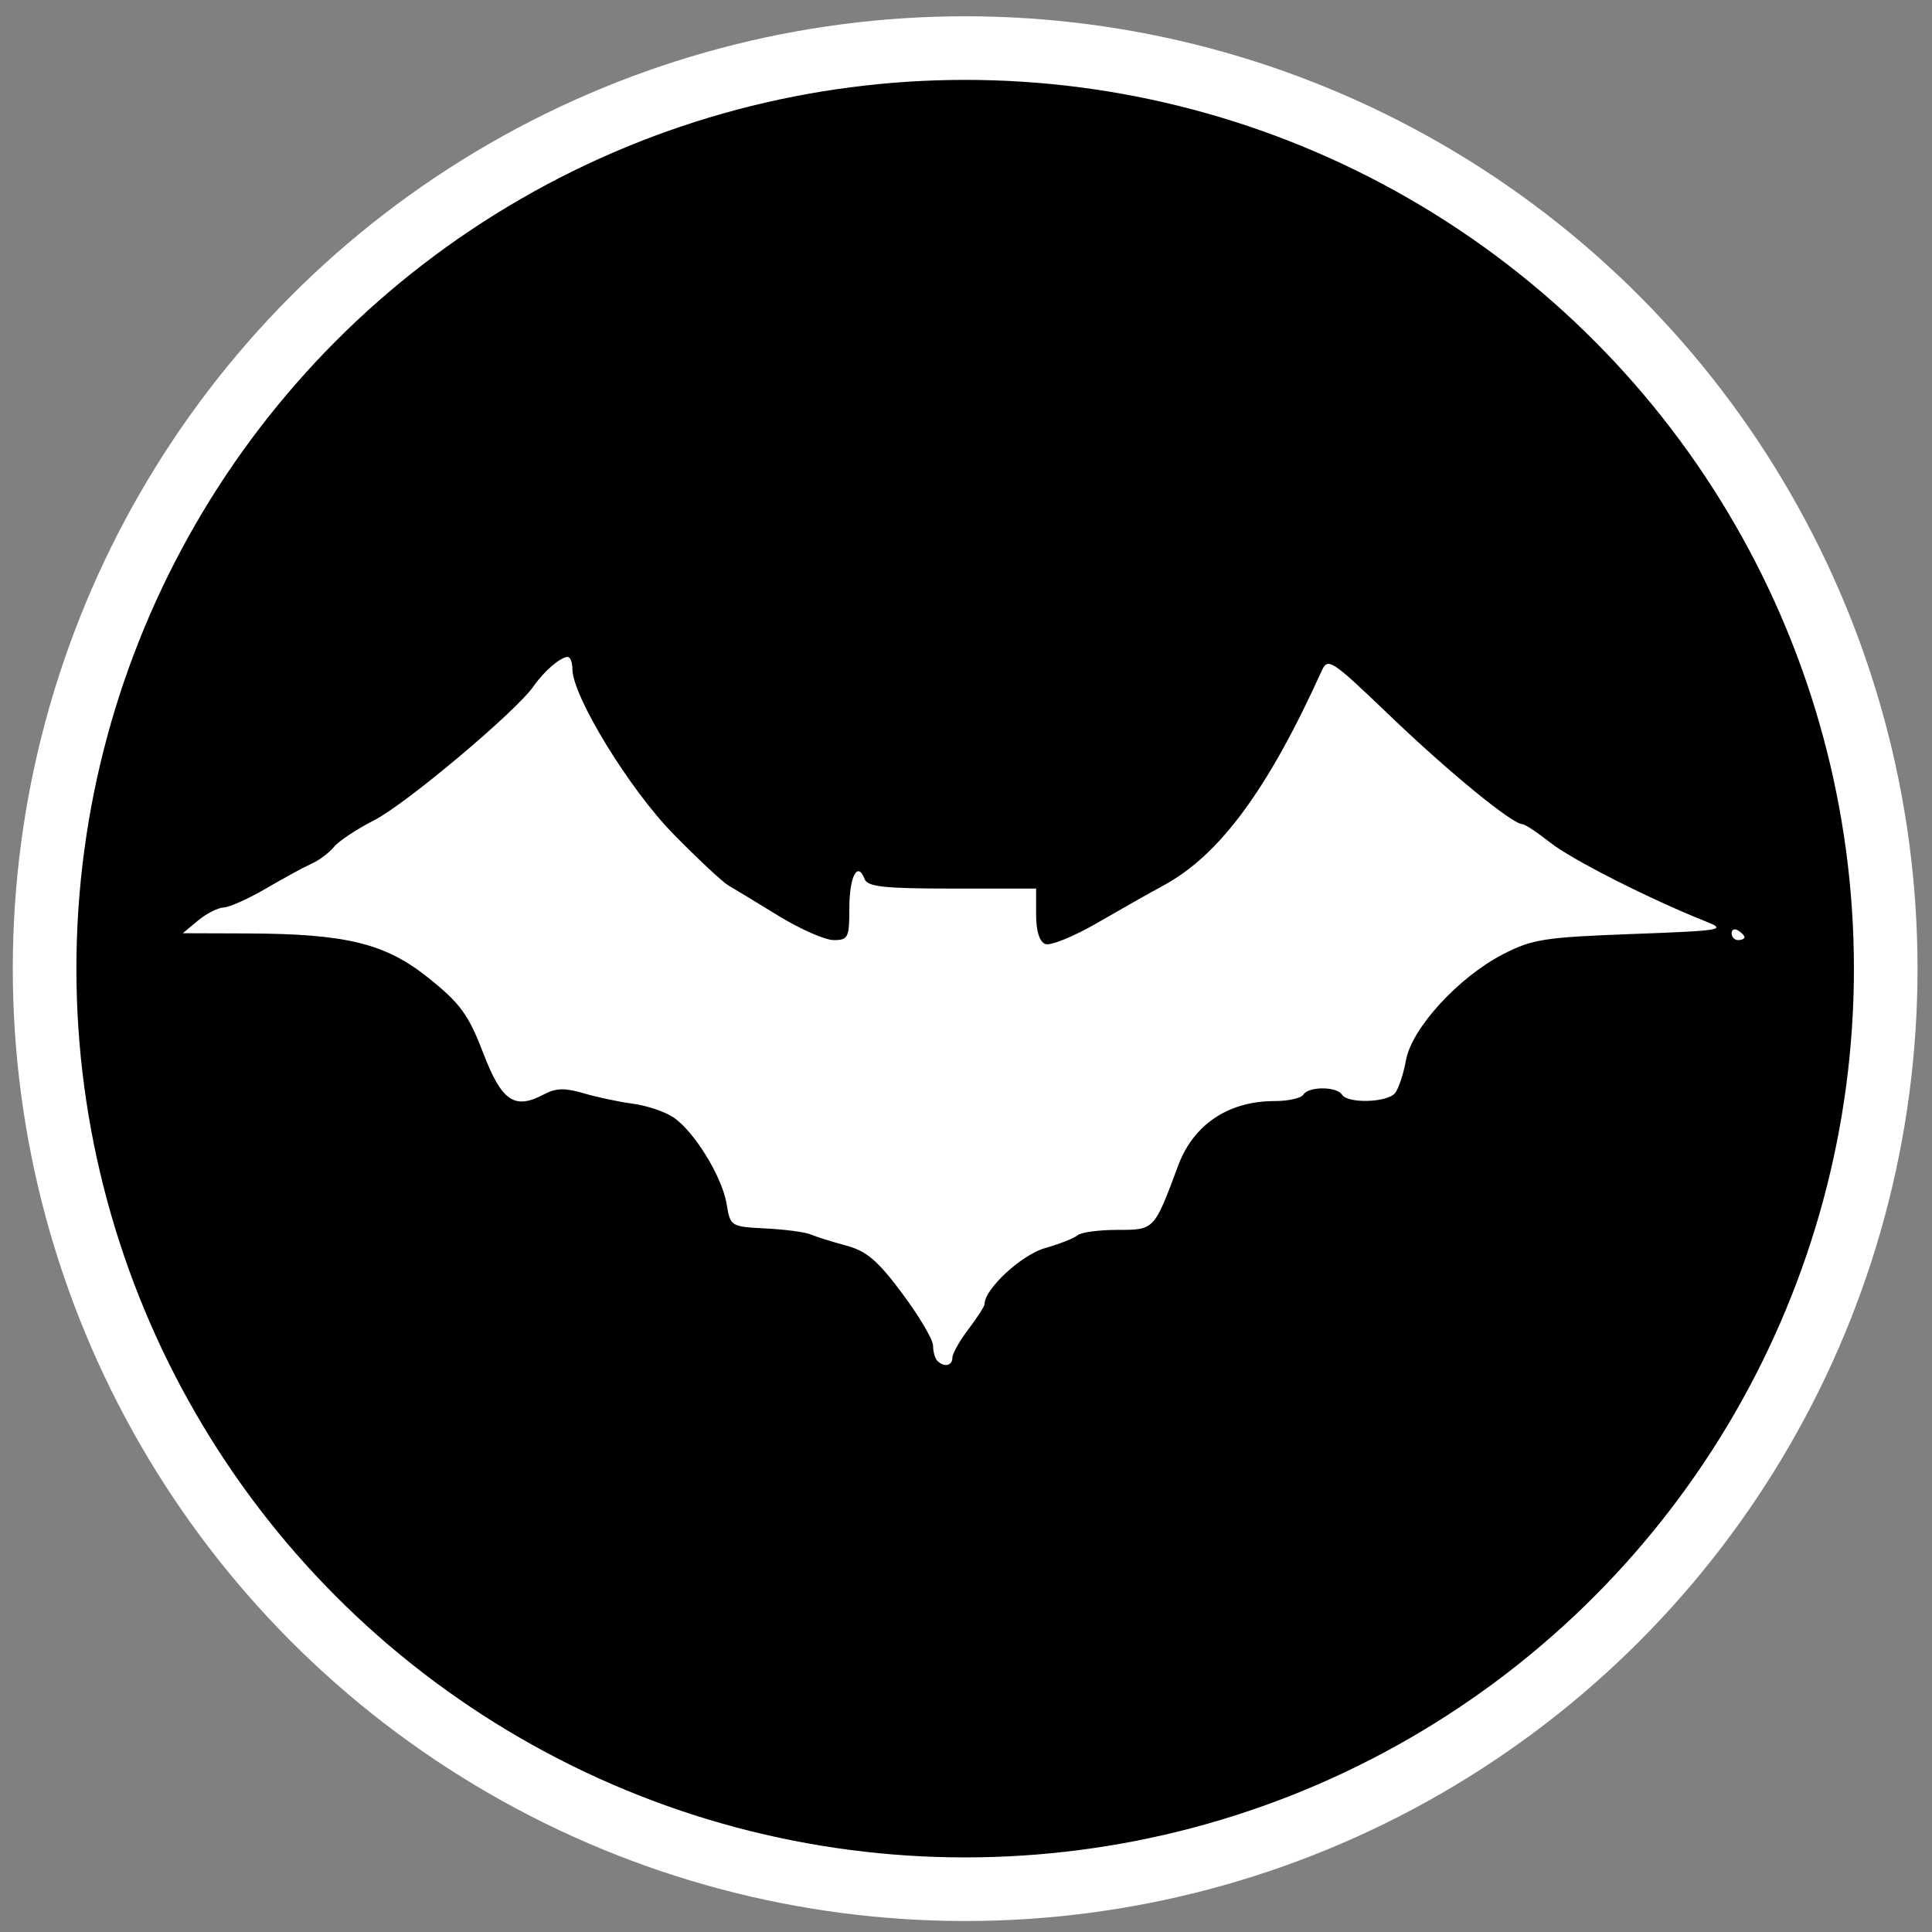 <?xml version="1.0" encoding="UTF-8" standalone="no"?>
<!-- Created with Inkscape (http://www.inkscape.org/) -->

<svg
   version="1.1"
   id="svg2"
   width="300"
   height="300"
   viewBox="0 0 300 300"
   sodipodi:docname="bat.svg"
   inkscape:version="1.1.2 (0a00cf5339, 2022-02-04)"
   inkscape:export-filename="/home/tux/.icons/Moonless Night/bat.png"
   inkscape:export-xdpi="127"
   inkscape:export-ydpi="127"
   xmlns:inkscape="http://www.inkscape.org/namespaces/inkscape"
   xmlns:sodipodi="http://sodipodi.sourceforge.net/DTD/sodipodi-0.dtd"
   xmlns="http://www.w3.org/2000/svg"
   xmlns:svg="http://www.w3.org/2000/svg">
  <rect x="0" y="0" width="300" height="300" fill="#808080" stroke="none"/>
  <defs
     id="defs6">
    <style
       id="style3231">.cls-1{fill:#2d3e50;}.cls-2{fill:#2e79bd;}</style>
  </defs>
  <sodipodi:namedview
     id="namedview4"
     pagecolor="#ffffff"
     bordercolor="#666666"
     borderopacity="1.0"
     inkscape:pageshadow="2"
     inkscape:pageopacity="0.0"
     inkscape:pagecheckerboard="0"
     showgrid="false"
     inkscape:zoom="0.81887858"
     inkscape:cx="144.7101"
     inkscape:cy="369.40764"
     inkscape:window-width="1920"
     inkscape:window-height="987"
     inkscape:window-x="0"
     inkscape:window-y="0"
     inkscape:window-maximized="1"
     inkscape:current-layer="g8"
     showguides="true"
     inkscape:guide-bbox="true" />
  <g
     inkscape:groupmode="layer"
     inkscape:label="Image"
     id="g8">
    <circle
       style="fill:#000000;fill-opacity:1;stroke:#ffffff;stroke-width:9.877;stroke-miterlimit:4;stroke-dasharray:none;stroke-opacity:1"
       id="path851"
       cx="149.87"
       cy="150.411"
       r="142.945" />
    <path
       style="fill:#ffffff"
       d="m 145.554,211.311 c -0.367,-0.367 -0.667,-1.425 -0.667,-2.353 0,-0.927 -2.144,-4.565 -4.765,-8.083 -3.826,-5.137 -5.55,-6.608 -8.75,-7.469 -2.192,-0.589 -4.66,-1.364 -5.485,-1.723 -0.825,-0.358 -3.969,-0.776 -6.987,-0.929 -5.426,-0.274 -5.494,-0.316 -6.064,-3.777 -0.705,-4.281 -5.091,-11.392 -8.34,-13.52 -1.319,-0.864 -4.133,-1.799 -6.253,-2.077 -2.121,-0.278 -5.548,-1.006 -7.616,-1.618 -2.874,-0.85 -4.312,-0.816 -6.101,0.141 -4.626,2.476 -6.604,1.144 -9.495,-6.393 -2.271,-5.922 -3.531,-7.659 -8.39,-11.574 -6.768,-5.452 -12.802,-6.94 -28.37,-6.992 l -9.885,-0.033 2.361,-1.967 c 1.298,-1.082 3.098,-1.997 4,-2.033 0.902,-0.036 3.889,-1.383 6.639,-2.992 2.75,-1.609 5.918,-3.332 7.041,-3.829 1.123,-0.497 2.669,-1.661 3.437,-2.586 0.768,-0.925 3.575,-2.786 6.237,-4.136 4.879,-2.472 22.039,-16.895 24.738,-20.792 1.618,-2.336 4.149,-4.519 5.296,-4.567 0.412,-0.018 0.75,0.833 0.75,1.89 0,4.188 8.816,18.598 15.649,25.578 3.768,3.85 7.619,7.45 8.557,8 0.938,0.55 4.458,2.688 7.822,4.75 3.364,2.062 7.209,3.75 8.545,3.75 2.243,0 2.428,-0.376 2.428,-4.941 0,-4.928 1.276,-7.387 2.364,-4.553 0.468,1.22 2.966,1.494 13.605,1.494 h 13.031 v 4.031 c 0,2.584 0.516,4.23 1.438,4.583 0.791,0.304 4.417,-1.173 8.058,-3.281 3.641,-2.108 8.282,-4.733 10.315,-5.833 8.682,-4.699 16.177,-14.868 24.515,-33.264 0.983,-2.168 1.436,-1.871 10.696,7 9.107,8.725 18.933,16.764 20.491,16.764 0.384,0 2.338,1.295 4.343,2.877 3.331,2.63 15.507,8.799 24.144,12.232 3.292,1.308 2.607,1.424 -11.5,1.949 -13.579,0.505 -15.476,0.803 -20.02,3.15 -6.887,3.557 -14.153,11.491 -15.044,16.428 -0.383,2.125 -1.144,4.427 -1.689,5.114 -1.182,1.489 -7.366,1.676 -8.247,0.25 -0.801,-1.297 -5.199,-1.297 -6,0 -0.34,0.55 -2.37,1 -4.512,1 -7.123,0 -12.558,3.643 -14.921,10 -3.739,10.059 -3.684,10 -9.413,10 -2.889,0 -5.681,0.374 -6.203,0.831 -0.522,0.457 -2.811,1.36 -5.086,2.006 -3.626,1.03 -9.364,6.338 -9.364,8.663 0,0.348 -1.125,2.108 -2.5,3.911 -1.375,1.803 -2.5,3.798 -2.5,4.433 0,1.269 -1.284,1.538 -2.333,0.489 z m 123.333,-66.392 c 0,-0.582 0.45,-0.781 1,-0.441 0.55,0.34 1,0.816 1,1.059 0,0.243 -0.45,0.441 -1,0.441 -0.55,0 -1,-0.477 -1,-1.059 z"
       id="path986" />
  </g>
</svg>
